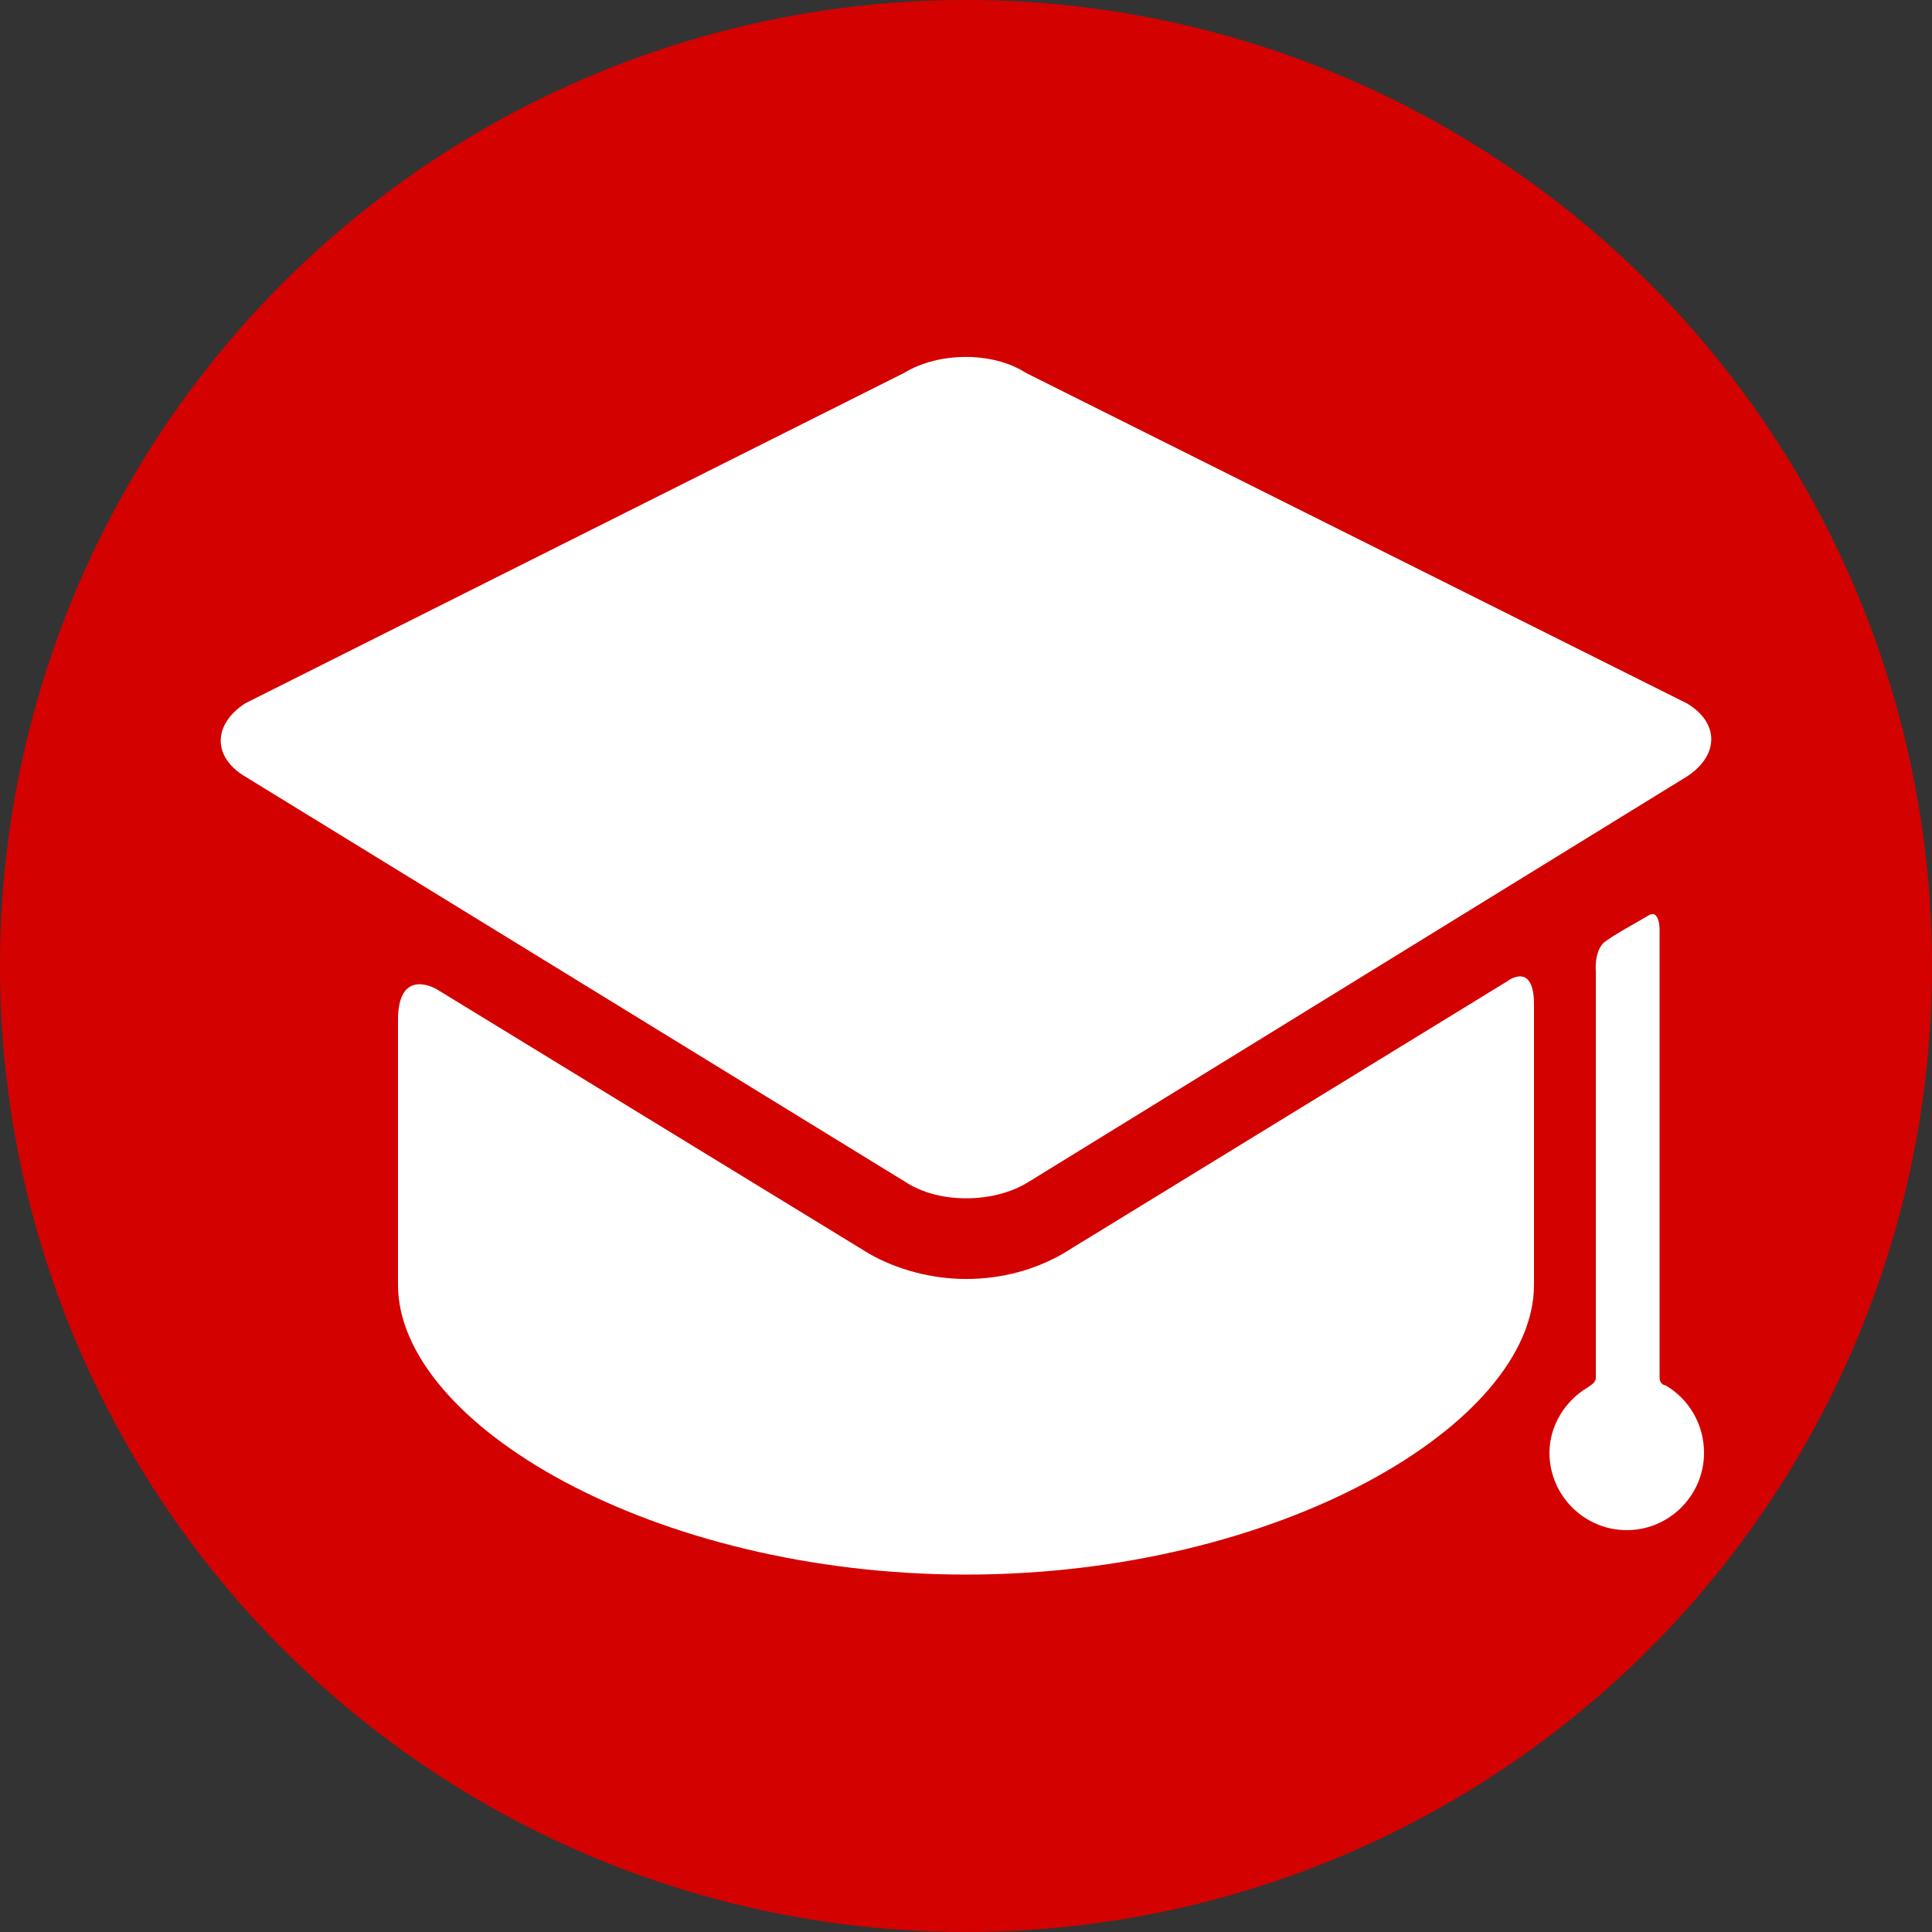 <?xml version="1.0" encoding="utf-8"?>
<!-- Generator: Adobe Illustrator 24.0.1, SVG Export Plug-In . SVG Version: 6.00 Build 0)  -->
<svg version="1.1" id="Layer_1" xmlns="http://www.w3.org/2000/svg" xmlns:xlink="http://www.w3.org/1999/xlink" x="0px" y="0px"
	 viewBox="0 0 100 100" style="enable-background:new 0 0 100 100;" xml:space="preserve">
<rect x="0" y="0" width="100" height="100" fill="#333333" stroke="none"/>
<style type="text/css">
	.st0{fill:#D40101;}
	.st1{fill:#FFFFFF;}
</style>
<circle class="st0" cx="50" cy="50" r="50"/>
<g>
	<path class="st1" d="M55,64.9c-1.4,0.8-3.1,1.3-5,1.3c-1.8,0-3.6-0.5-5-1.3L22.6,51.2c0,0-2-1.2-2,1.6v13.7c0,7.2,13.2,15,29.4,15
		s29.4-7.8,29.4-15V52c0-2.3-1.4-1.2-1.4-1.2L55,64.9z M55,64.9"/>
	<path class="st1" d="M87.3,40.2c1.7-1.1,1.7-2.8,0-3.8L53.1,19.3c-1.7-1.1-4.5-1.1-6.3,0L12.7,36.4c-1.7,1.1-1.7,2.8,0,3.8l34.2,21
		c1.7,1.1,4.5,1.1,6.3,0"/>
	<path class="st1" d="M85.9,71.3V48.1c0,0,0-1.1-0.6-0.7c-0.5,0.3-1.8,1-2.3,1.4c-0.5,0.5-0.4,1.5-0.4,1.5v21c0,0.3-0.3,0.4-0.4,0.5
		c-1.2,0.7-2,2-2,3.4c0,2.2,1.8,4,4,4c2.2,0,4-1.8,4-4c0-1.5-0.8-2.8-2-3.5C86.1,71.7,85.9,71.6,85.9,71.3L85.9,71.3z M85.9,71.3"/>
</g>
</svg>
